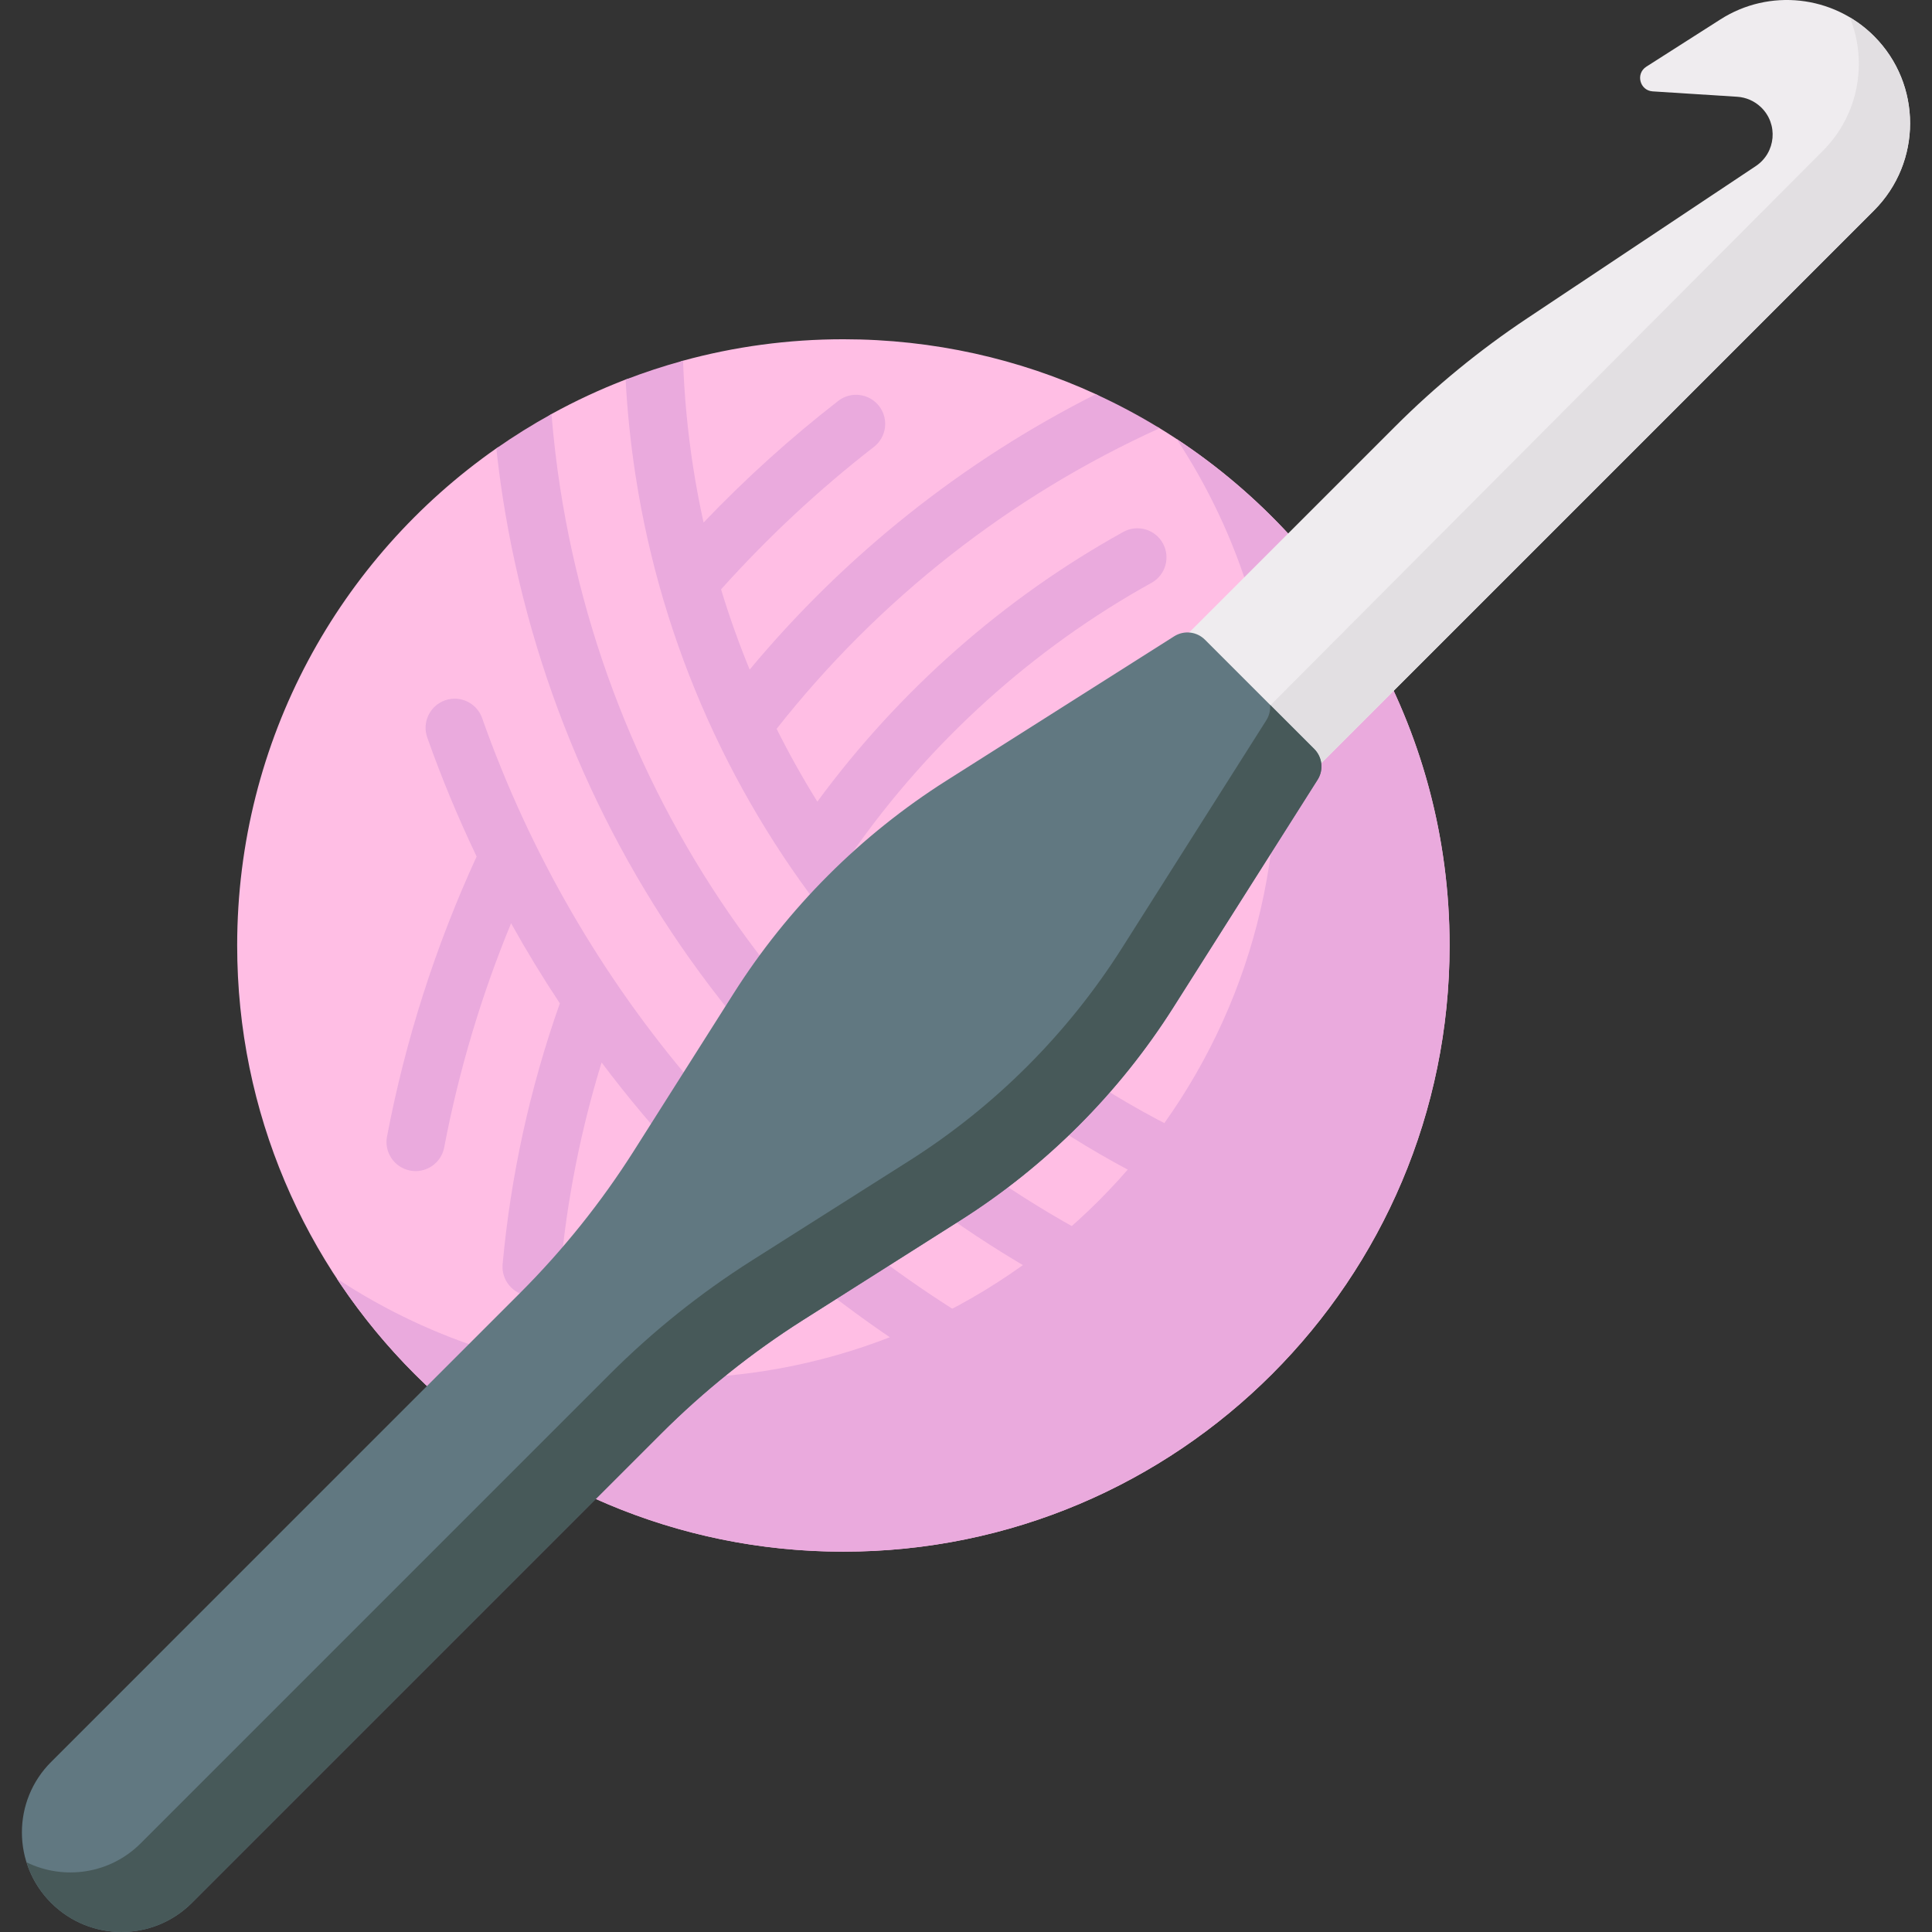 <svg id="Capa_1" enable-background="new 0 0 496.977 496.977" height="512" viewBox="0 0 496.977 496.977" width="512" xmlns="http://www.w3.org/2000/svg"><rect x="0" y="0" width="496.977" height="496.977" fill="#333333" stroke="none"/><g><g><path d="m372.884 243.204c0 86.122-69.816 155.938-155.938 155.938s-155.937-69.816-155.937-155.938c0-52.915 26.356-99.675 66.657-127.866 2.375-1.661 5.119.78 7.588-.749 2.269-1.406 4.256-6.793 6.601-8.084 6.119-3.369 12.489-6.338 19.074-8.874 2.59-.997 4.858.756 7.513-.105 2.278-.739 4.936-4.111 7.259-4.746 13.138-3.594 26.968-5.513 41.246-5.513 23.179 0 45.176 5.057 64.949 14.128 2.973 1.364 2.74 5.183 5.608 6.725 2.594 1.394 8.3.494 10.803 2.028 44.733 27.411 74.577 76.748 74.577 133.056z" fill="#ffbee4"/></g><g><path d="m302.652 112.91c16.209 24.593 25.642 54.047 25.642 85.704 0 86.122-69.816 155.938-155.938 155.938-31.657 0-61.117-9.441-85.709-25.65 27.887 42.311 75.834 70.24 130.299 70.24 86.122 0 155.938-69.816 155.938-155.938 0-54.465-27.92-102.407-70.232-130.294z" fill="#eaaadd"/></g><g fill="#eaaadd"><path d="m295.689 325.564c-81.238-37.128-137.91-111.916-151.596-200.058-.977-6.29-1.707-12.645-2.234-18.994-4.896 2.695-9.629 5.646-14.186 8.834.459 4.166.984 8.327 1.625 12.457 14.461 93.131 74.338 172.151 160.169 211.378 1.008.461 2.066.679 3.107.679 2.84 0 5.556-1.624 6.814-4.376 1.717-3.76.062-8.202-3.699-9.92z"/><path d="m263.363 347.479c-65.267-35.371-114.753-93.173-139.343-162.759-1.378-3.899-5.653-5.943-9.553-4.564-3.898 1.377-5.942 5.654-4.564 9.553 3.702 10.475 7.958 20.686 12.705 30.62-.001.001-.001.003-.002.004-10.574 23.002-18.331 47.234-23.053 72.023-.773 4.061 1.892 7.981 5.953 8.755.474.09.945.134 1.41.134 3.523 0 6.662-2.499 7.346-6.087 3.756-19.717 9.537-39.063 17.207-57.668 3.918 7.041 8.102 13.914 12.54 20.61-7.66 21.664-12.613 44.228-14.718 67.071-.38 4.117 2.65 7.763 6.767 8.142.234.021.466.032.696.032 3.825 0 7.088-2.917 7.446-6.8 1.663-18.043 5.209-35.901 10.55-53.236 26.857 35.701 61.317 65.568 101.48 87.333 1.134.615 2.355.906 3.56.906 2.658 0 5.234-1.419 6.589-3.921 1.969-3.634.618-8.178-3.016-10.148z"/><path d="m325.2 300.335c-43.272-16.156-79.874-44.653-106.045-80.865 20.049-28.688 46.58-52.667 77.048-69.542 3.616-2.003 4.925-6.559 2.921-10.176s-6.56-4.924-10.176-2.922c-30.78 17.048-57.777 40.905-78.697 69.379-3.774-6.066-7.27-12.314-10.474-18.726 26.243-33.354 60.127-59.926 98.527-77.33-5.272-3.23-10.751-6.154-16.412-8.751-34.101 17.175-64.48 41.322-89.051 70.845-2.772-6.735-5.227-13.624-7.359-20.645 11.98-13.354 25.183-25.68 39.321-36.646 3.267-2.534 3.861-7.237 1.327-10.504s-7.237-3.862-10.504-1.327c-12.275 9.521-23.879 20.018-34.644 31.29-1.036-4.693-1.933-9.435-2.677-14.222-1.409-9.069-2.278-18.277-2.603-27.402-5.03 1.376-9.958 2.996-14.771 4.85.442 8.295 1.302 16.627 2.579 24.85 13.57 87.388 73.519 160.909 156.452 191.872.863.322 1.747.475 2.617.475 3.035 0 5.891-1.859 7.015-4.87 1.446-3.875-.521-8.187-4.394-9.633z"/></g><g><path d="m442.571 4.979-19.08 12.174c-2.813 1.795-1.693 6.139 1.636 6.351l21.732 1.384c2.282.145 4.441 1.089 6.098 2.665 4.53 4.309 3.889 11.709-1.315 15.175l-58.802 39.157c-12.224 8.14-23.611 17.47-33.996 27.855l-82.805 82.805 33.804 33.804 172.21-172.21c12.385-12.385 12.385-32.465 0-44.85-10.52-10.52-26.94-12.313-39.482-4.31z" fill="#efecef"/></g><g><path d="m482.054 9.289c-1.9-1.9-3.996-3.504-6.223-4.828 4.651 11.456 2.331 25.079-6.961 34.371l-172.957 173.586 13.931 13.931 172.21-172.21c12.385-12.385 12.385-32.465 0-44.85z" fill="#e2dfe2"/></g><g><path d="m301.826 259.128 37.107-58.558c1.595-2.518 1.231-5.805-.876-7.913l-28.103-28.103c-2.108-2.108-5.395-2.472-7.913-.876l-58.558 37.107c-22.085 13.995-40.796 32.707-54.791 54.791l-25.606 40.409c-8.398 13.253-18.234 25.538-29.328 36.633l-120.619 120.62c-10.006 10.006-10.006 26.229 0 36.235 10.006 10.006 26.229 10.006 36.235 0l120.619-120.619c11.094-11.094 23.38-20.93 36.633-29.328l40.409-25.606c22.085-13.996 40.796-32.708 54.791-54.792z" fill="#617881"/></g><g><path d="m338.057 192.658-11.353-11.353c.117 1.353-.186 2.745-.955 3.959l-37.107 58.558c-13.995 22.085-32.707 40.796-54.791 54.791l-40.409 25.606c-13.253 8.398-25.538 18.234-36.633 29.328l-120.618 120.619c-7.945 7.945-19.8 9.557-29.36 4.885 1.197 3.811 3.289 7.402 6.309 10.422 10.006 10.006 26.229 10.006 36.235 0l120.619-120.619c11.094-11.095 23.38-20.93 36.633-29.328l40.409-25.606c22.085-13.995 40.796-32.706 54.791-54.791l37.107-58.558c1.595-2.518 1.231-5.806-.877-7.913z" fill="#475959"/></g></g></svg>